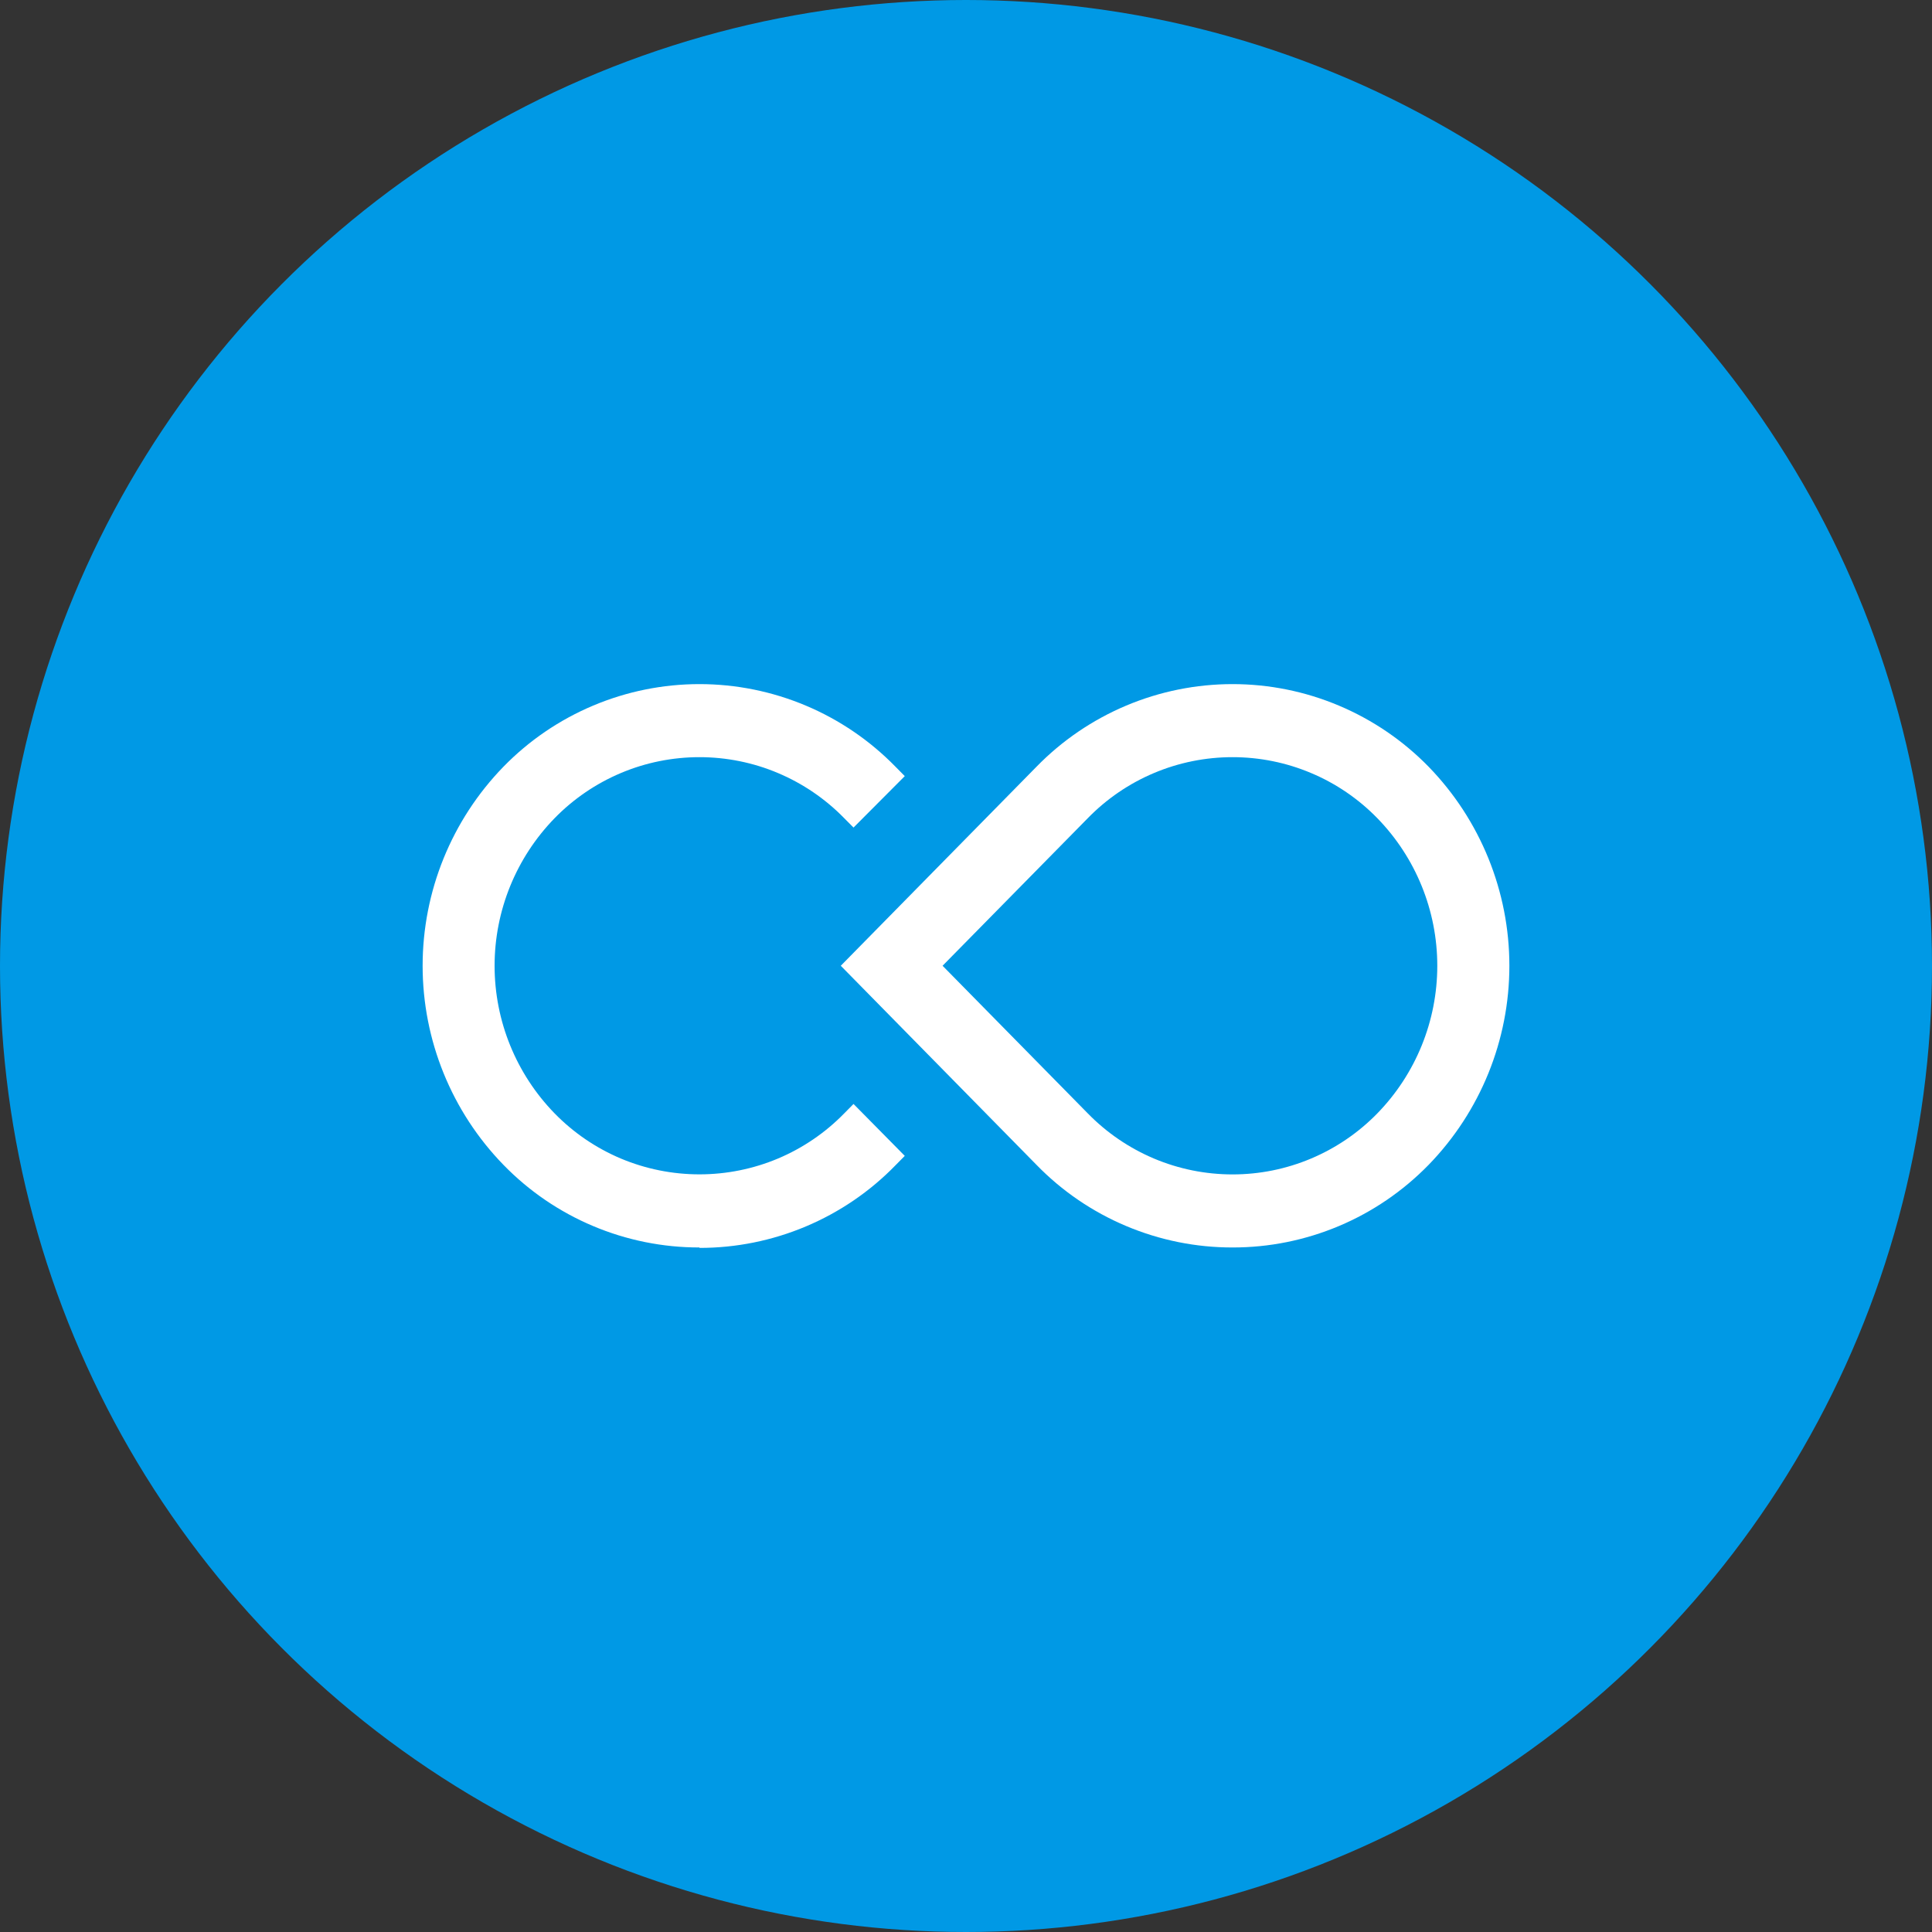 <svg width="32" height="32" viewBox="0 0 32 32" fill="none" xmlns="http://www.w3.org/2000/svg">
<rect x="0" y="0" width="32" height="32" fill="#333333" stroke="none"/>
<circle cx="16" cy="16" r="16" fill="#0099E5"/>
<path d="M9.823 20.307C10.38 20.542 10.98 20.663 11.585 20.662V20.669C12.19 20.67 12.789 20.549 13.347 20.314C13.905 20.079 14.41 19.735 14.832 19.301L14.986 19.145L14.137 18.285L13.983 18.441C13.671 18.761 13.298 19.015 12.886 19.189C12.474 19.362 12.032 19.451 11.585 19.451C11.138 19.451 10.695 19.362 10.283 19.189C9.871 19.015 9.498 18.761 9.186 18.441C8.549 17.787 8.192 16.91 8.192 15.996C8.192 15.083 8.549 14.206 9.186 13.552C9.498 13.232 9.871 12.978 10.283 12.804C10.695 12.63 11.138 12.541 11.585 12.541C12.032 12.541 12.474 12.63 12.886 12.804C13.298 12.978 13.671 13.232 13.983 13.552L14.137 13.707L14.986 12.855L14.832 12.699C14.409 12.266 13.905 11.922 13.347 11.687C12.789 11.452 12.19 11.331 11.585 11.331C10.98 11.331 10.381 11.452 9.824 11.687C9.266 11.922 8.761 12.266 8.339 12.699C7.48 13.582 7 14.765 7 15.996C7 17.228 7.48 18.411 8.339 19.294C8.761 19.728 9.265 20.072 9.823 20.307Z" fill="white"/>
<path fill-rule="evenodd" clip-rule="evenodd" d="M18.653 20.307C19.211 20.542 19.81 20.663 20.415 20.662C21.02 20.663 21.619 20.542 22.177 20.307C22.735 20.072 23.239 19.727 23.662 19.294C24.52 18.411 25 17.228 25 15.996C25 14.765 24.52 13.582 23.662 12.699C23.239 12.266 22.734 11.922 22.176 11.687C21.619 11.452 21.02 11.331 20.415 11.331C19.81 11.331 19.211 11.452 18.653 11.687C18.096 11.922 17.59 12.266 17.168 12.699L13.926 15.996L17.168 19.294C17.59 19.728 18.095 20.072 18.653 20.307ZM18.017 18.441L15.612 15.996L18.017 13.552C18.329 13.232 18.702 12.977 19.113 12.804C19.525 12.63 19.968 12.541 20.415 12.541C20.862 12.541 21.304 12.63 21.716 12.804C22.128 12.977 22.501 13.232 22.813 13.552C23.45 14.206 23.806 15.083 23.806 15.996C23.806 16.91 23.45 17.787 22.813 18.441C22.501 18.761 22.128 19.015 21.716 19.189C21.304 19.363 20.862 19.452 20.415 19.452C19.968 19.452 19.525 19.363 19.113 19.189C18.702 19.015 18.329 18.761 18.017 18.441Z" fill="white"/>
</svg>
